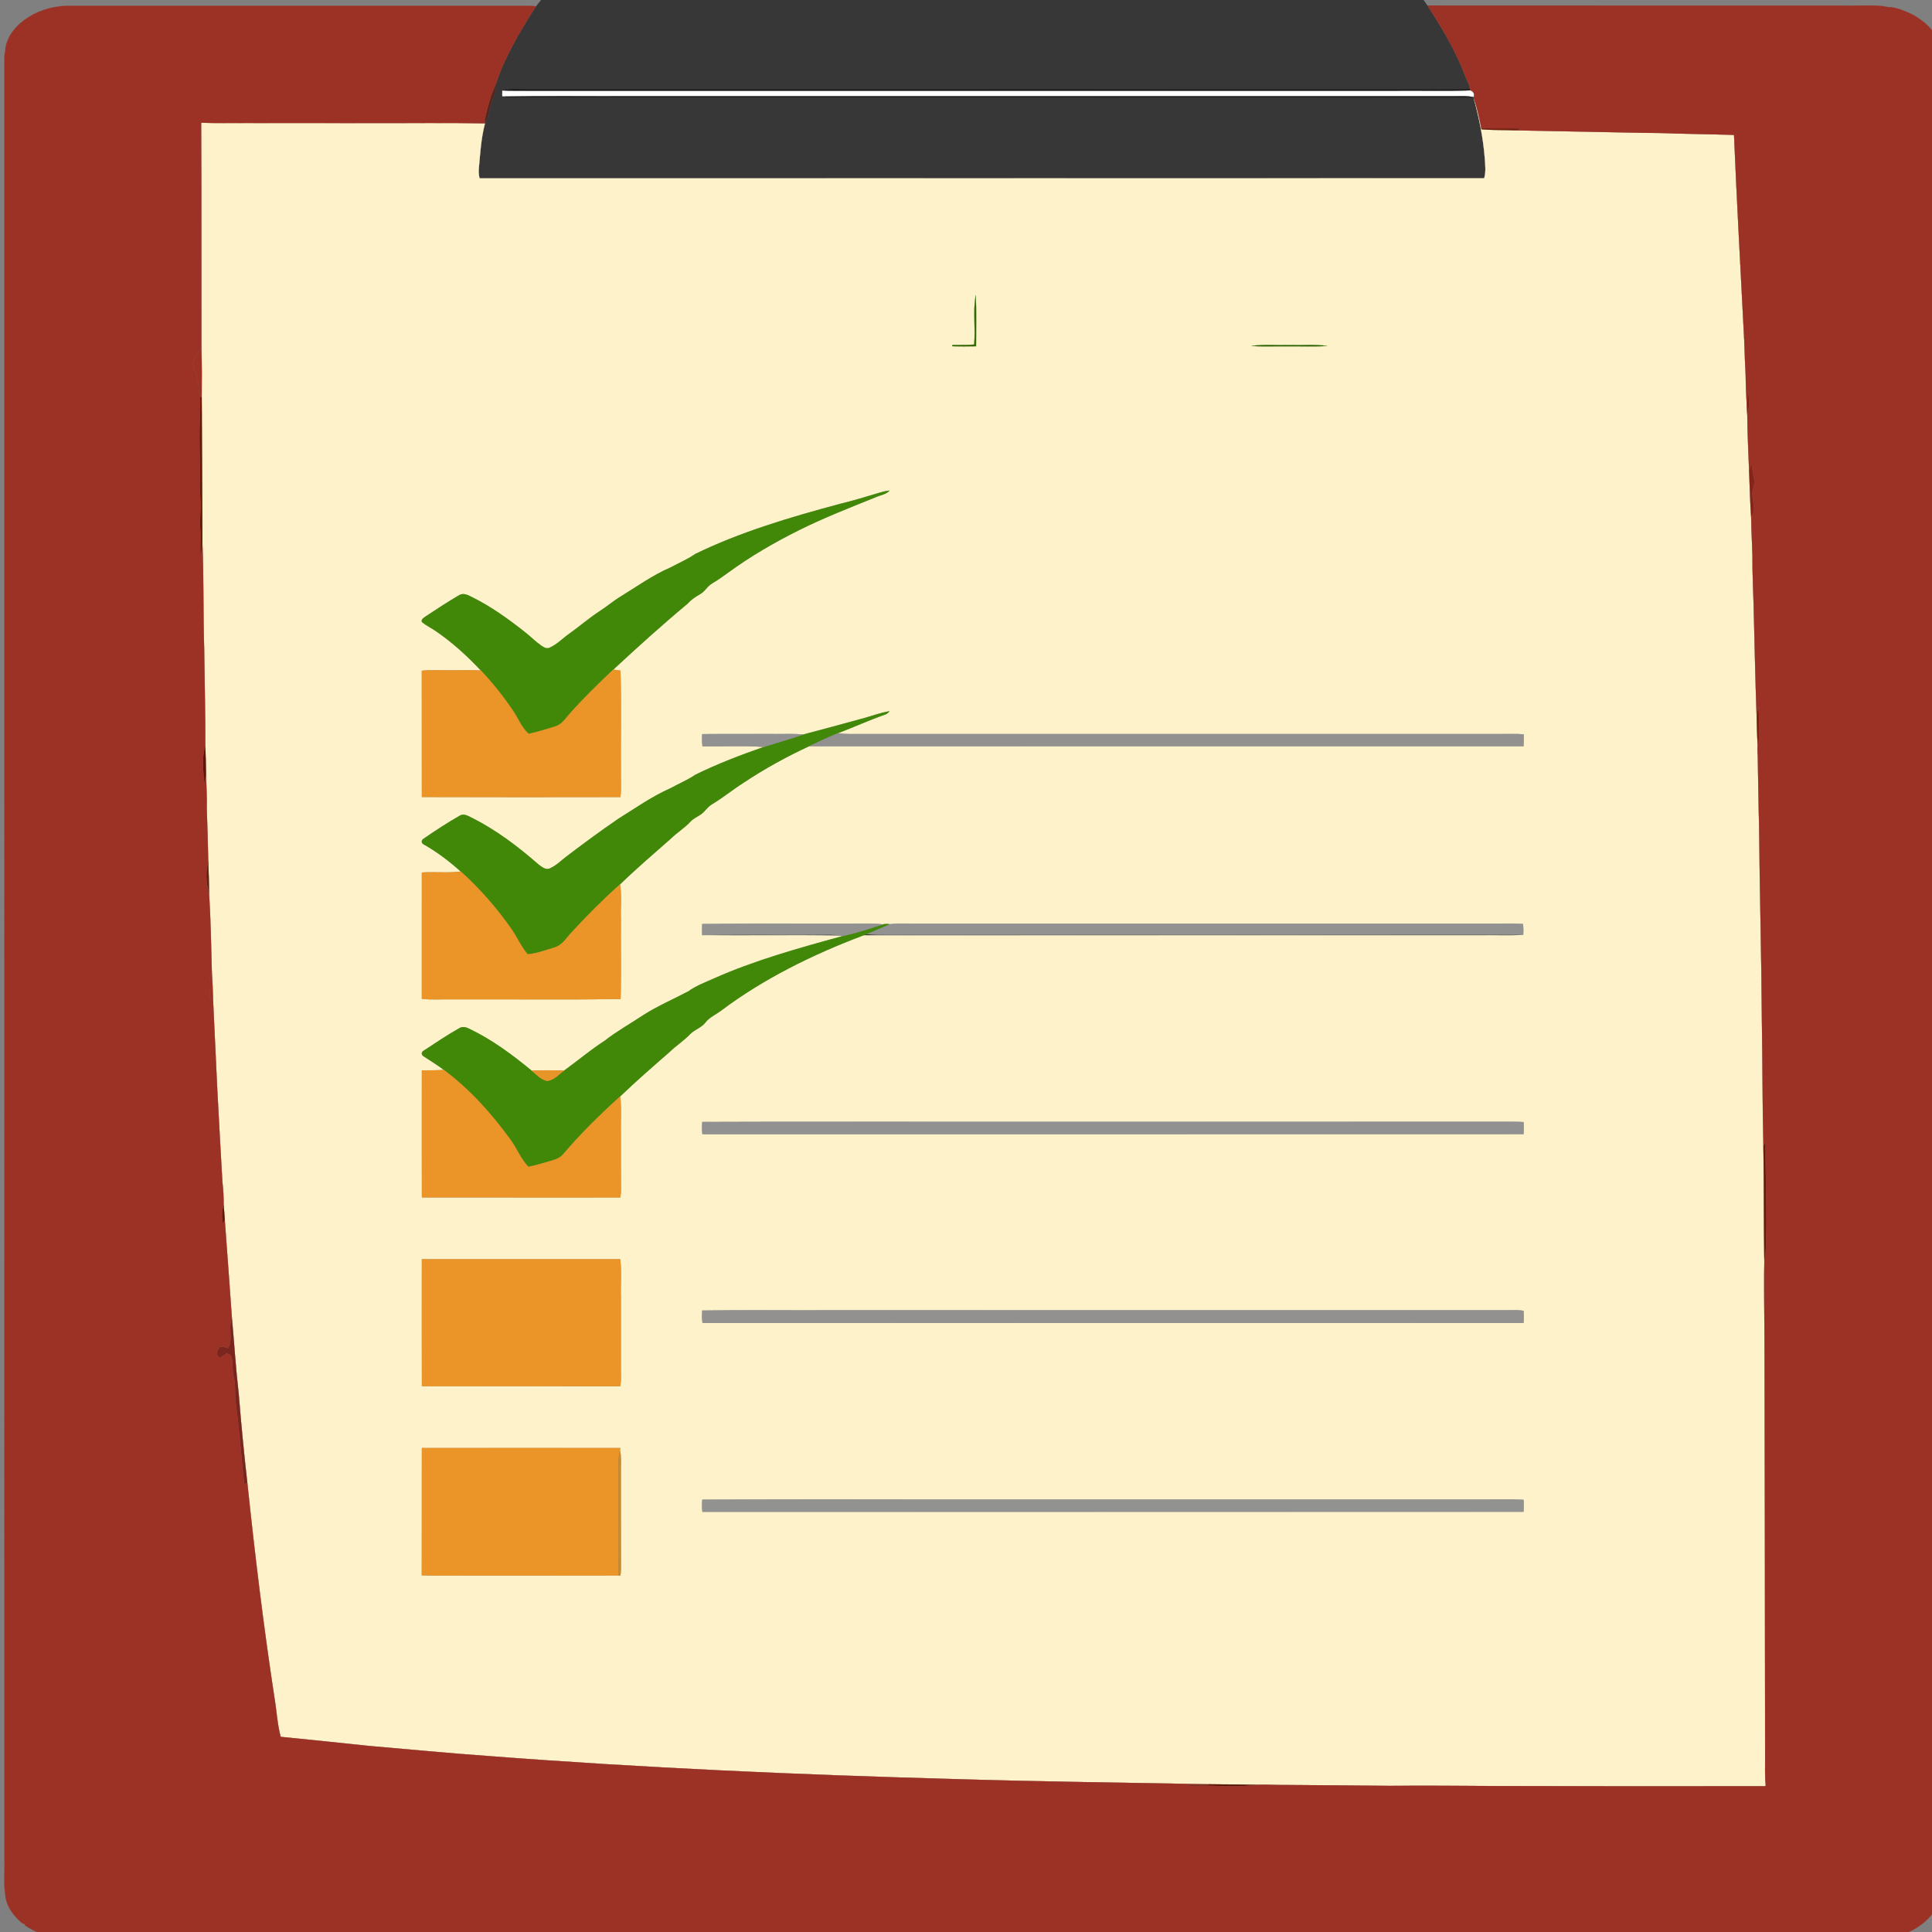 <?xml version="1.0" encoding="UTF-8" standalone="no"?>
<svg
   version="1.1"
   id="Layer_1"
   x="0px"
   y="0px"
   viewBox="0 0 1000 1000"
   enable-background="new 0 0 1357 1920"
   xml:space="preserve"
   sodipodi:docname="shopping_list.svg"
   inkscape:export-filename="shopping_list.svg"
   inkscape:export-xdpi="25.417725"
   inkscape:export-ydpi="25.417725"
   width="1000"
   height="1000"
   inkscape:version="1.3.2 (091e20ef0f, 2023-11-25, custom)"
   xmlns:inkscape="http://www.inkscape.org/namespaces/inkscape"
   xmlns:sodipodi="http://sodipodi.sourceforge.net/DTD/sodipodi-0.dtd"
   xmlns="http://www.w3.org/2000/svg"
   xmlns:svg="http://www.w3.org/2000/svg"><rect x="0" y="0" width="1000" height="1000" fill="#808080" stroke="none"/><sodipodi:namedview
   id="namedview1"
   pagecolor="#ffffff"
   bordercolor="#000000"
   borderopacity="0.25"
   inkscape:showpageshadow="2"
   inkscape:pageopacity="0.0"
   inkscape:pagecheckerboard="0"
   inkscape:deskcolor="#d1d1d1"
   inkscape:zoom="0.35319641"
   inkscape:cx="686.58682"
   inkscape:cy="598.81696"
   inkscape:window-width="1364"
   inkscape:window-height="749"
   inkscape:window-x="0"
   inkscape:window-y="17"
   inkscape:window-maximized="1"
   inkscape:current-layer="Layer_1" /><defs
   id="defs64"><clipPath
     clipPathUnits="userSpaceOnUse"
     id="clipPath1"><rect
       style="opacity:0.75;fill:#ff9955;stroke:#000000;stroke-width:0"
       id="rect2"
       width="1135.988"
       height="1537.937"
       x="116.073"
       y="197.736" /></clipPath></defs>
<g
   id="g64"
   clip-path="url(#clipPath1)"
   inkscape:export-filename="shopping_list.svg"
   inkscape:export-xdpi="25.417725"
   inkscape:export-ydpi="25.417725"
   transform="matrix(0.881,0,0,0.656,-102.651,-134.371)">
	<path
   fill="#ffffff"
   stroke="#ffffff"
   stroke-width="0.094"
   d="m 696.27,88.96 c 6.04,-1.32 12.94,-1.04 18.16,2.65 5.38,4.06 9.74,10.38 9.38,17.38 0.74,9.96 -7.55,19.03 -17.21,20.39 -8.47,1.5 -17.53,-2.67 -21.92,-10.04 -3.99,-6.29 -4.19,-14.77 -0.37,-21.18 2.69,-4.39 7.05,-7.67 11.96,-9.2 z"
   id="path1" />
	<path
   fill="#ffffff"
   stroke="#ffffff"
   stroke-width="0.094"
   d="m 411.52,280.98 c -0.04,-1.6 -0.04,-3.19 0.02,-4.78 5.14,0.4 10.3,0.21 15.46,0.24 170,0 340,0 510,0 14.47,-0.2 28.98,0.41 43.43,-0.32 2.03,1.1 2.49,3.28 1.92,5.39 -4.01,-1.25 -8.24,-0.7 -12.35,-0.78 -160.33,0.01 -320.67,0 -481,0 -25.83,0.16 -51.67,-0.32 -77.48,0.25 z"
   id="path2" />
	<path
   fill="#373737"
   stroke="#373737"
   stroke-width="0.094"
   d="m 659.25,73.23 c 22.05,-10.24 47.92,-11.83 71.09,-4.53 14.96,4.68 28.84,12.93 39.82,24.14 19.6,18.71 29.56,46.11 29.23,72.96 2.06,0.1 4.15,0.05 6.21,0.35 2.44,0.42 4.88,0.86 7.37,0.91 31.01,-0.13 62.02,-0.02 93.03,-0.07 7.15,-0.21 14.39,0.7 21.45,-0.84 10.67,13.3 19.93,27.82 27.67,43.01 7.66,15.8 14.87,31.89 20.14,48.67 1.37,4.86 2.83,9.69 4.52,14.45 0.09,0.71 0.28,2.14 0.37,2.85 -185.05,-0.1 -370.1,0.01 -555.15,-0.06 -4.5,0.07 -9.2,-0.68 -13.46,1.13 -0.06,1.59 -0.06,3.18 -0.02,4.78 1.46,0.42 2.92,0.9 4.45,1.01 188.77,0.06 377.55,-0.07 566.32,0.07 3.24,15.79 5.65,31.77 6.57,47.89 0.25,5.16 0.74,10.42 -0.36,15.53 -196.75,0.12 -393.49,0.05 -590.24,0.03 -0.43,-2.49 -0.61,-5.02 -0.44,-7.54 0.81,-11.96 1.31,-24 3.62,-35.79 2.54,-6.15 2.7,-12.9 4.55,-19.24 1.17,-4.04 2.18,-8.16 2.04,-12.4 4.86,-20.42 13.48,-39.68 22.34,-58.63 0.28,-0.52 0.83,-1.56 1.11,-2.08 9.19,-15.59 18.32,-31.4 29.96,-45.34 2.47,-0.59 5.05,-0.25 7.57,-0.33 44.22,0.03 88.44,0.02 132.66,0.01 -0.03,-1.43 -0.09,-2.85 -0.17,-4.27 -0.37,-0.36 -1.11,-1.07 -1.48,-1.43 2.31,-2.76 1.66,-6.58 2.46,-9.88 C 607.34,116.13 629.35,86.8 659.25,73.23 m 37.02,15.73 c -4.91,1.53 -9.27,4.81 -11.96,9.2 -3.82,6.41 -3.62,14.89 0.37,21.18 4.39,7.37 13.45,11.54 21.92,10.04 9.66,-1.36 17.95,-10.43 17.21,-20.39 0.36,-7 -4,-13.32 -9.38,-17.38 -5.22,-3.69 -12.12,-3.97 -18.16,-2.65 z"
   id="path3" />
	<path
   fill="#373737"
   stroke="#373737"
   stroke-width="0.094"
   d="m 529.85,942.68 c 23.7,-0.75 47.43,0 71.14,-0.38 2.97,-0.07 6,-0.06 8.89,0.77 -26.66,-0.71 -53.37,0.09 -80.03,-0.39 z"
   id="path4" />
	<path
   fill="#373737"
   stroke="#373737"
   stroke-width="0.094"
   d="m 623.8,942.84 c 0.49,-0.24 1.45,-0.72 1.94,-0.96 8.39,0.88 16.84,0.38 25.26,0.5 120.14,-0.03 240.28,0.05 360.42,-0.03 -8.08,1.06 -16.29,0.17 -24.42,0.46 -121.06,0.02 -242.14,-0.04 -363.2,0.03 z"
   id="path5" />
	<path
   fill="#252525"
   stroke="#252525"
   stroke-width="0.094"
   d="m 805.6,166.15 c 13.1,-0.8 26.27,-0.13 39.4,-0.35 25.66,-0.01 51.32,0.02 76.98,-0.02 1.82,0 3.64,0.13 5.47,0.37 -7.06,1.54 -14.3,0.63 -21.45,0.84 -31.01,0.05 -62.02,-0.06 -93.03,0.07 -2.49,-0.05 -4.93,-0.49 -7.37,-0.91 z"
   id="path6" />
	<path
   fill="#52261e"
   stroke="#52261e"
   stroke-width="0.094"
   d="m 401.25,299.6 c 1.65,-9.8 3.49,-19.65 6.78,-29.06 0.14,4.24 -0.87,8.36 -2.04,12.4 -1.85,6.34 -2.01,13.09 -4.55,19.24 -0.05,-0.64 -0.14,-1.94 -0.19,-2.58 z"
   id="path7" />
	<path
   fill="#1b1b1b"
   stroke="#1b1b1b"
   stroke-width="0.094"
   d="m 411.54,276.2 c 4.26,-1.81 8.96,-1.06 13.46,-1.13 185.05,0.07 370.1,-0.04 555.15,0.06 l 0.28,0.99 c -14.45,0.73 -28.96,0.12 -43.43,0.32 -170,0 -340,0 -510,0 -5.16,-0.03 -10.32,0.16 -15.46,-0.24 z"
   id="path8" />
	<path
   fill="#1f1f1f"
   stroke="#1f1f1f"
   stroke-width="0.094"
   d="m 411.52,280.98 c 25.81,-0.57 51.65,-0.09 77.48,-0.25 160.33,0 320.67,0.01 481,0 4.11,0.08 8.34,-0.47 12.35,0.78 l -0.06,0.55 C 793.52,281.92 604.74,282.05 415.97,281.99 414.44,281.88 412.98,281.4 411.52,280.98 Z"
   id="path9" />
	<path
   fill="#fdf2c9"
   stroke="#fdf2c9"
   stroke-width="0.094"
   d="m 982.29,282.06 c 2.1,7.8 3.29,15.81 4.48,23.8 l 0.24,1 c 6.57,0.77 13.2,0.47 19.8,0.81 17.33,0.4 34.66,0.97 51.99,1.36 10.86,0.25 21.72,0.67 32.59,0.74 14.62,0.72 29.26,0.9 43.89,1.51 1.65,53.84 3.95,107.65 5.97,161.47 0.17,9.53 0.58,19.04 0.87,28.56 0.05,8.64 0.39,17.27 0.73,25.9 0.03,1.7 0.13,3.4 0.22,5.11 0.06,14.96 0.71,29.92 1.1,44.87 0.38,11.79 0.54,23.58 1.15,35.36 0.01,0.56 0.04,1.69 0.06,2.25 0.06,9.52 0.56,19.02 0.72,28.53 -0.07,12.77 0.4,25.54 0.68,38.3 0.56,29.54 1.01,59.09 1.78,88.62 0.12,7.37 0.28,14.73 0.55,22.1 -0.13,3.13 -0.1,6.26 0.11,9.4 0.33,18.51 0.38,37.02 0.8,55.53 0.32,51.23 1.39,102.47 1.63,153.71 0.42,32.65 0.3,65.3 0.89,97.94 0.4,30.45 0.17,60.91 0.54,91.37 -0.33,26.23 0.21,52.47 0.14,78.71 0.21,104.33 0.22,208.66 0.33,312.99 0.05,7.11 -0.24,14.24 0.35,21.34 l -0.2,0.83 c -52.9,0.16 -105.8,0.07 -158.7,-0.12 -20.54,-0.12 -41.09,-0.46 -61.63,-0.15 -21.88,-0.38 -43.76,-0.46 -65.64,-0.72 -4.48,-0.15 -8.96,-0.31 -13.43,-0.12 -8.68,-0.18 -17.36,-0.33 -26.04,-0.38 -50.34,-1.27 -100.7,-2.06 -151.02,-4.12 -91.49,-3.38 -182.95,-8.77 -274.03,-18.2 -23.38,-2.19 -46.65,-5.3 -69.98,-7.96 -17.27,-2.38 -34.53,-4.93 -51.82,-7.17 -2.06,-10.2 -2.35,-20.68 -3.68,-30.99 -6.4,-56.26 -11.48,-112.67 -15.89,-169.13 -1.98,-23.29 -3.65,-46.61 -5.05,-69.95 -1.73,-20.14 -2.66,-40.34 -4.04,-60.51 -1.3,-25.64 -2.8,-51.27 -4.16,-76.91 -0.17,-4.03 -0.43,-8.05 -0.67,-12.07 0.04,-6.13 -0.23,-12.27 -0.76,-18.37 -1.03,-24.82 -2.12,-49.63 -3.05,-74.45 -0.78,-22.78 -1.57,-45.55 -2.39,-68.32 -0.13,-7.64 -0.37,-15.27 -0.75,-22.9 -0.42,-20.89 -0.67,-41.81 -1.65,-62.68 0.04,-8.11 -0.28,-16.2 -0.45,-24.3 -0.2,-13.99 -0.52,-27.99 -0.89,-41.97 0.2,-8.97 -0.27,-17.94 -0.43,-26.91 -0.09,-7.36 -0.15,-14.71 -0.42,-22.06 0.07,-25.48 -0.42,-50.97 -0.66,-76.45 -0.63,-28.17 -0.2,-56.35 -1.05,-84.52 -0.07,-38.17 -0.28,-76.33 -0.4,-114.5 0.08,-12.9 0.13,-25.79 -0.17,-38.68 -0.07,-59.29 0.08,-118.59 -0.15,-177.88 8.43,0.38 16.86,0.21 25.3,0.2 25,0.03 50,0.07 75,0.06 22.15,0.1 44.31,-0.35 66.44,0.24 -2.31,11.79 -2.81,23.83 -3.62,35.79 -0.17,2.52 0.01,5.05 0.44,7.54 196.75,0.02 393.49,0.09 590.24,-0.03 1.1,-5.11 0.61,-10.37 0.36,-15.53 -0.92,-16.12 -3.33,-32.1 -6.57,-47.89 m -673.85,132.4 c -8.21,7.15 -8.01,22.62 1.82,28.28 9.49,5.46 20.91,5.73 30.77,10.23 3.34,1.26 4.87,5.34 3.34,8.53 -1.71,4.01 -6.41,5.33 -10.36,5.8 -5.35,0.44 -11.42,0.11 -15.59,-3.7 -2.47,-2.08 -3.18,-5.36 -3.99,-8.33 -4.74,-0.56 -9.54,-0.36 -14.3,-0.16 0.38,4.25 1.26,8.55 3.44,12.28 3.21,5.68 9.33,9.14 15.54,10.57 8.59,1.96 17.76,1.93 26.17,-0.81 5.97,-2 11.31,-6.45 13.32,-12.55 2.41,-7.35 0.98,-16.83 -5.83,-21.38 -9.66,-6.42 -21.96,-5.9 -32.27,-10.71 -4.61,-2.27 -3.59,-9.28 0.75,-11.25 5.14,-2.46 11.51,-2.35 16.74,-0.18 3.42,1.37 4.81,4.98 6.07,8.15 4.65,0.4 9.34,0.29 14,0.02 -0.2,-5.29 -2.2,-10.56 -6.11,-14.2 -5.77,-5.62 -14.16,-7.3 -21.95,-7.37 -7.6,-0.01 -15.76,1.51 -21.56,6.78 m 154.97,-5.81 c -8.76,2.09 -16.47,8.21 -20.27,16.4 -4.52,9.6 -4.95,20.9 -2.25,31.07 2.33,9.02 8.79,16.98 17.48,20.53 8.71,3.49 18.74,3.54 27.53,0.29 7.73,-2.93 13.95,-9.37 16.89,-17.06 3.38,-8.87 3.8,-18.79 1.52,-27.98 -1.85,-7.41 -6.1,-14.38 -12.49,-18.71 -8.19,-5.7 -18.86,-6.55 -28.41,-4.54 m 307.9,-0.46 c -8.89,1.23 -17.15,6.66 -21.56,14.52 -4.55,7.91 -5.56,17.39 -4.72,26.36 0.88,9.27 5.03,18.62 12.78,24.13 11.85,8.27 29,8.26 40.83,-0.05 0.54,1.6 1.07,3.2 1.6,4.82 3.1,0.3 6.25,0.39 9.36,-0.08 -0.21,-12.12 0.06,-24.25 -0.14,-36.38 -9.75,-0.24 -19.5,-0.01 -29.24,-0.14 -0.33,3.76 -0.33,7.55 -0.03,11.31 4.85,0.1 9.72,-0.32 14.57,0.23 0,2.56 0.19,5.15 -0.21,7.69 -3.94,4.86 -10.58,6.54 -16.6,6.18 -5.86,0.15 -11.63,-3.08 -14.5,-8.2 -3.45,-5.89 -3.69,-12.99 -3.16,-19.62 0.47,-5.96 3.03,-12.09 7.92,-15.74 5.85,-3.95 13.99,-3.91 20.08,-0.51 3.28,1.72 4.58,5.34 5.87,8.57 4.74,0.3 9.5,0.23 14.26,0.02 -0.48,-7.74 -5.01,-15.1 -11.7,-19.01 -7.58,-4.51 -16.82,-5.33 -25.41,-4.1 m 169.55,6.67 c -7.78,7.34 -7.36,22.37 2.31,27.95 9.68,5.61 21.51,5.54 31.42,10.59 4.85,2.22 3.77,9.54 -0.57,11.69 -5.75,3.11 -13,3.02 -19.06,0.88 -4.69,-1.71 -6.82,-6.46 -8.02,-10.93 -4.65,-0.13 -9.31,-0.2 -13.96,0.08 0.55,5.21 1.63,10.67 5.16,14.75 5.44,6.81 14.57,8.9 22.87,9.39 8.13,0.3 16.9,-0.69 23.71,-5.54 9.52,-6.57 10.72,-22.69 1.55,-30.04 -8.79,-6.26 -20.09,-6.36 -29.97,-9.9 -2.69,-0.92 -5.92,-2.61 -6.04,-5.84 -0.39,-4.4 3.81,-7.52 7.79,-8.06 4.71,-0.67 9.98,-0.76 14.12,1.94 2.67,1.67 3.55,4.87 4.82,7.57 4.66,0.05 9.34,0.28 13.99,-0.22 -0.44,-4.94 -2,-9.98 -5.6,-13.55 -5.98,-6.21 -15.06,-8.03 -23.37,-7.95 -7.49,0.2 -15.62,1.74 -21.15,7.19 m -569.79,-6.07 0.13,0.78 c -0.67,2.42 -0.62,4.94 -0.6,7.43 0.12,20.37 -0.1,40.74 0.12,61.1 4.77,0.15 9.55,-0.01 14.33,0.07 1.14,-9.95 -0.13,-20.1 0.59,-30.11 9.12,-0.06 18.25,-0.12 27.37,0.03 0.29,9.99 -0.06,19.99 0.11,29.99 4.93,0.15 9.87,0.15 14.81,0.01 0.02,-23.05 0.11,-46.1 -0.07,-69.14 -4.89,-0.22 -9.8,-0.28 -14.69,0.05 -0.35,8.94 0.3,17.92 -0.3,26.85 -9.16,-0.17 -18.33,-0.11 -27.49,-0.04 -0.04,-8.96 0.3,-17.93 -0.1,-26.89 -4.74,-0.2 -9.48,-0.11 -14.21,-0.13 m 146.15,0.24 c -0.18,23.01 -0.04,46.03 -0.07,69.04 4.88,0.18 9.78,0.22 14.66,-0.07 0.2,-8.3 -0.31,-16.62 0.23,-24.91 6.93,-0.66 14,0.42 20.85,-1.18 6.24,-1.33 12.57,-4.62 15.51,-10.55 3.12,-6.36 3.21,-14.05 0.8,-20.66 -2.15,-5.87 -7.89,-9.69 -13.84,-10.9 -7.37,-1.41 -14.91,-0.89 -22.36,-0.97 -5.26,0.08 -10.54,-0.25 -15.78,0.2 m 64.88,-0.23 0.12,0.8 c -0.61,2.76 -0.58,5.59 -0.55,8.4 0.14,20.03 -0.13,40.07 0.12,60.1 4.84,0.11 9.68,0.11 14.52,-0.03 0,-8.16 0.64,-16.42 -0.36,-24.52 6.83,-1.69 14.05,0.23 20.92,-1.53 7.55,-1.29 15.08,-6 17.34,-13.68 2.11,-7.76 1.71,-17.29 -4.2,-23.35 -5.21,-5.25 -13.03,-5.93 -20.02,-6.15 -9.29,-0.07 -18.59,0.01 -27.89,-0.04 m 64.84,0.13 c -0.14,23.05 -0.16,46.11 0,69.16 4.91,0.09 9.85,0.25 14.76,-0.12 -0.07,-22.95 0.02,-45.91 -0.03,-68.87 -4.9,-0.48 -9.83,-0.33 -14.73,-0.17 m 29.19,0.02 c -0.12,22.68 -0.17,45.37 0.04,68.05 l -0.31,1 c 4.69,0.26 9.4,0.22 14.11,0.08 -0.01,-13.47 0.28,-26.96 -0.18,-40.42 0.27,-2.3 0.27,-4.62 0.46,-6.92 9.31,15.21 18.17,30.71 27.25,46.07 0.36,0.3 1.09,0.9 1.45,1.2 4.76,0.33 9.56,0.11 14.34,0.07 0.23,-20.36 -0.01,-40.72 0.12,-61.08 0.01,-2.49 0.05,-5.01 -0.57,-7.43 l 0.14,-0.78 c -4.02,-0.03 -8.04,0.05 -12.05,0.03 -2.17,-0.03 -0.95,2.86 -1.34,4.17 0.22,14.27 -0.4,28.59 0.31,42.83 -0.34,-0.11 -1.01,-0.34 -1.35,-0.45 -9.13,-15.53 -18.18,-31.13 -27.65,-46.46 -4.92,-0.19 -9.85,-0.18 -14.77,0.04 m 175.1,0.07 c -0.2,22.94 0.24,45.9 -0.22,68.83 l 0.73,-0.11 c 6.71,0.86 13.5,0.19 20.26,0.4 8.1,-0.2 16.24,0.46 24.31,-0.38 l 0.76,0.12 c -0.19,-4.06 -0.16,-8.12 -0.15,-12.18 -10.22,-0.42 -20.46,-0.07 -30.69,-0.14 -0.48,-18.85 0.22,-37.74 -0.32,-56.59 -4.89,-0.27 -9.8,-0.29 -14.68,0.05 m 56.82,-0.22 0.14,0.8 c -0.75,2.73 -0.6,5.59 -0.6,8.4 0.14,20.02 -0.13,40.05 0.13,60.08 4.83,0.1 9.66,0.13 14.49,0.04 0.27,-20.04 -0.02,-40.09 0.12,-60.13 0.02,-2.81 0.07,-5.65 -0.56,-8.4 l 0.14,-0.8 c -4.62,0.02 -9.24,0.02 -13.86,0.01 m 90.35,0.35 c -0.03,4.16 -0.08,8.32 0.01,12.49 6.78,0.3 13.57,-0.22 20.35,0.26 0.02,18.73 -0.15,37.46 0.07,56.18 4.82,0.17 9.65,0.13 14.49,0 0.24,-18.66 0.09,-37.34 0.06,-56 6.75,-0.91 13.61,-0.09 20.41,-0.38 0.2,-4.23 0.18,-8.47 0,-12.7 -5.92,-0.42 -11.87,-0.09 -17.8,-0.18 -12.53,0.2 -25.09,-0.41 -37.59,0.33 M 632.85,593.76 c -7.44,3.03 -14.88,6.06 -22.52,8.55 -29.54,10.6 -58.98,22.36 -85.34,39.64 -4.38,4.11 -9.61,7.07 -14.44,10.59 -10.72,6.22 -19.62,14.95 -29.14,22.77 -4.43,3.58 -8.15,7.92 -12.45,11.65 -6.39,5.6 -11.89,12.1 -18.05,17.96 -3.8,3.56 -6.79,8.05 -11.27,10.84 -1.76,1.41 -3.71,-0.2 -5.03,-1.4 -3.46,-3.21 -6.21,-7.08 -9.45,-10.49 -9.71,-10.33 -19.92,-20.32 -31.77,-28.19 -1.96,-1.34 -4.66,-3.12 -6.93,-1.34 -6.57,5.09 -12.78,10.63 -19.01,16.12 -1.4,1.42 -3.71,2.75 -3.07,5.1 2.49,2.89 5.82,4.89 8.56,7.54 9.9,9.13 18.36,19.72 26.08,30.73 -6.67,-0.37 -13.35,-0.04 -20.02,-0.14 -4.88,0.11 -9.81,-0.44 -14.66,0.39 0.05,33.21 -0.01,66.42 0.04,99.62 38.85,0.2 77.72,0.11 116.58,0.04 0.75,-6.55 0.18,-13.16 0.34,-19.73 -0.18,-26.68 0.36,-53.38 -0.26,-80.04 -1.43,-0.28 -2.85,-0.53 -4.26,-0.78 14.12,-17.6 28.48,-35.03 43.5,-51.86 1.98,-2.99 4.59,-5.44 7.42,-7.62 3.1,-2.32 4.23,-6.32 7.3,-8.65 3.35,-2.65 6.41,-5.62 9.46,-8.6 12.73,-12.46 26.76,-23.53 41.58,-33.4 14.41,-9.66 29.79,-17.72 45.02,-25.97 2.71,-1.64 6.29,-2.27 8.01,-5.16 -2.16,0.29 -4.22,1.01 -6.22,1.83 m -9.97,178.17 c -11.49,4.2 -22.97,8.43 -34.51,12.49 -5.09,-0.76 -10.25,-0.35 -15.37,-0.42 -14.64,0.05 -29.28,-0.11 -43.91,0.07 -0.18,3.19 -0.17,6.4 0.17,9.59 12.03,0.23 24.12,-0.65 36.12,0.51 -13.87,6.47 -27.53,13.51 -40.31,21.96 -4.4,4.08 -9.67,6.96 -14.44,10.53 -11.25,6.7 -20.74,15.82 -30.75,24.17 -10.6,9.72 -20.81,19.87 -30.88,30.15 -2.99,3.1 -5.61,6.7 -9.31,9.01 -2.62,1.64 -4.98,-1.3 -6.71,-2.93 -12.1,-14.21 -25.26,-27.82 -40.95,-38.08 -1.56,-1.13 -3.88,-2.03 -5.47,-0.47 -7.32,5.64 -14.32,11.72 -21.06,18.03 -1.64,1.14 -1.55,3.72 0.21,4.71 8.05,6.15 15.09,13.46 21.54,21.25 -7.57,1.3 -15.27,0.06 -22.88,0.76 -0.02,33.22 -0.01,66.44 -0.01,99.66 5.84,0.91 11.77,0.23 17.64,0.42 33.04,-0.13 66.08,0.28 99.11,-0.2 0.46,-21.04 0.05,-42.1 0.19,-63.14 -0.28,-9.12 0.61,-18.31 -0.51,-27.38 9.48,-12.39 19.74,-24.15 29.8,-36.06 3.55,-4.75 8.23,-8.54 11.56,-13.46 1.61,-2.38 4.14,-3.86 6.21,-5.77 2.54,-2.49 3.86,-6.01 6.75,-8.17 6.43,-5.24 11.99,-11.43 18.31,-16.79 11.92,-10.69 24.83,-20.28 38.4,-28.75 139.93,0.02 279.86,0 419.78,0.01 0.15,-3.15 0.16,-6.3 0.06,-9.43 -4.22,-0.39 -8.44,-0.19 -12.66,-0.2 -128,0 -256.01,0 -384.02,0 -2.11,-0.05 -4.2,-0.25 -6.27,-0.58 9.36,-4.86 18.38,-10.36 27.92,-14.86 1.16,-0.47 1.77,-1.57 2.47,-2.52 -5.66,1.19 -10.8,3.98 -16.22,5.89 M 529.1,933.89 c -0.16,2.94 -0.16,5.89 -0.01,8.84 l 0.76,-0.05 c 26.66,0.48 53.37,-0.32 80.03,0.39 0.35,0.12 1.05,0.35 1.41,0.47 -25.79,9.47 -51.71,19.2 -75.36,33.37 -5.17,3.09 -10.62,5.84 -14.96,10.09 -8.78,6.22 -18.13,11.64 -26.34,18.65 -7.55,6.78 -15.73,12.86 -22.72,20.26 -8.45,7.3 -15.77,15.74 -23.8,23.49 -6.46,0 -12.92,-0.12 -19.38,0.09 -10.98,-12.12 -22.61,-23.93 -36.41,-32.85 -1.54,-1.1 -3.77,-2.09 -5.52,-0.85 -7.41,5.56 -14.26,11.85 -21.22,17.96 -1.59,1.02 -1.66,3.5 -0.08,4.59 3.95,3.54 8.12,6.84 11.8,10.69 -4.3,0.4 -8.62,0.32 -12.92,0.36 -0.02,33.41 -0.04,66.82 0.01,100.23 38.83,0.07 77.67,0.01 116.5,0.03 0.27,-1.87 0.47,-3.76 0.46,-5.64 -0.1,-14.33 -0.03,-28.67 -0.05,-43.01 -0.22,-10.37 0.48,-20.78 -0.4,-31.13 9.28,-11.96 19.12,-23.46 28.96,-34.97 3.71,-4.93 8.48,-8.97 12.04,-14.03 2.46,-3.52 6.76,-5.28 8.92,-9.07 2.28,-4.27 6.63,-6.69 9.88,-10.11 24.07,-24.2 52.69,-43.52 83.1,-58.85 121.06,-0.07 242.14,-0.01 363.2,-0.03 8.13,-0.29 16.34,0.6 24.42,-0.46 0.13,-2.83 0.11,-5.66 -0.16,-8.46 -4.75,-0.39 -9.51,-0.18 -14.26,-0.2 -113.67,0 -227.33,0 -340.99,0.01 -5.55,0.23 -11.19,-0.55 -16.68,0.37 -1.4,-0.33 -2.76,-0.3 -4.08,0.09 -3.07,-0.46 -6.16,-0.56 -9.25,-0.5 -32.3,0.22 -64.61,-0.26 -96.9,0.23 m 0.03,156.21 c -0.23,3.19 -0.22,6.41 0.06,9.61 160.81,-0.04 321.63,0.07 482.44,-0.05 0.12,-3.16 0.13,-6.32 0.02,-9.46 -3.55,-0.33 -7.11,-0.26 -10.65,-0.23 -106.67,0.01 -213.33,0.01 -320,0.01 -50.62,0.1 -101.26,-0.18 -151.87,0.12 m -164.75,108.27 c -0.02,33.41 -0.06,66.82 0.02,100.23 38.82,0.01 77.64,-0.04 116.46,0.03 0.7,-4.18 0.42,-8.43 0.44,-12.64 0.01,-19.33 -0.01,-38.66 0,-57.99 -0.27,-9.88 0.56,-19.81 -0.43,-29.63 -38.83,-0.01 -77.66,-0.03 -116.49,0 m 164.73,40.51 c -0.2,3.25 -0.2,6.52 0.14,9.78 160.79,-0.08 321.58,-0.02 482.36,-0.03 0.17,-3.17 0.13,-6.34 0.02,-9.49 -3.47,-0.93 -7.1,-0.4 -10.63,-0.48 -132.67,0.02 -265.33,-0.01 -398,0.01 -24.63,0.14 -49.27,-0.3 -73.89,0.21 m -164.73,108.5 c -0.06,33.46 0.03,66.94 -0.05,100.41 8.21,0.4 16.45,0.07 24.67,0.18 30.31,-0.07 60.62,0.09 90.92,-0.07 l 1.09,0.05 c 0.14,-1.67 0.28,-3.31 0.31,-4.95 -0.09,-26.66 -0.01,-53.33 -0.04,-79.99 -0.05,-4.49 0.35,-9.01 -0.55,-13.43 0.05,-0.55 0.16,-1.66 0.21,-2.22 -38.85,0.02 -77.71,-0.01 -116.56,0.02 m 164.78,40.72 c -0.25,3.18 -0.26,6.39 0.06,9.58 160.8,-0.05 321.6,0.03 482.4,-0.03 0.14,-3.16 0.14,-6.3 0.02,-9.44 -9.54,-0.62 -19.1,-0.09 -28.65,-0.25 -100.33,-0.01 -200.66,0 -300.99,0 -50.94,0.09 -101.9,-0.19 -152.84,0.14 z"
   id="path10" />
	<path
   fill="#76200f"
   stroke="#76200f"
   stroke-width="0.094"
   d="m 986.77,305.86 c 8.12,0.58 16.28,-0.08 24.4,0.42 -1.41,0.61 -2.85,1.15 -4.36,1.39 -6.6,-0.34 -13.23,-0.04 -19.8,-0.81 z"
   id="path11" />
	<path
   fill="#418708"
   stroke="#418708"
   stroke-width="0.094"
   d="m 308.44,414.46 c 5.8,-5.27 13.96,-6.79 21.56,-6.78 7.79,0.07 16.18,1.75 21.95,7.37 3.91,3.64 5.91,8.91 6.11,14.2 -4.66,0.27 -9.35,0.38 -14,-0.02 -1.26,-3.17 -2.65,-6.78 -6.07,-8.15 -5.23,-2.17 -11.6,-2.28 -16.74,0.18 -4.34,1.97 -5.36,8.98 -0.75,11.25 10.31,4.81 22.61,4.29 32.27,10.71 6.81,4.55 8.24,14.03 5.83,21.38 -2.01,6.1 -7.35,10.55 -13.32,12.55 -8.41,2.74 -17.58,2.77 -26.17,0.81 -6.21,-1.43 -12.33,-4.89 -15.54,-10.57 -2.18,-3.73 -3.06,-8.03 -3.44,-12.28 4.76,-0.2 9.56,-0.4 14.3,0.16 0.81,2.97 1.52,6.25 3.99,8.33 4.17,3.81 10.24,4.14 15.59,3.7 3.95,-0.47 8.65,-1.79 10.36,-5.8 1.53,-3.19 0,-7.27 -3.34,-8.53 -9.86,-4.5 -21.28,-4.77 -30.77,-10.23 -9.83,-5.66 -10.03,-21.13 -1.82,-28.28 z"
   id="path12" />
	<path
   fill="#418708"
   stroke="#418708"
   stroke-width="0.094"
   d="m 463.41,408.65 c 9.55,-2.01 20.22,-1.16 28.41,4.54 6.39,4.33 10.64,11.3 12.49,18.71 2.28,9.19 1.86,19.11 -1.52,27.98 -2.94,7.69 -9.16,14.13 -16.89,17.06 -8.79,3.25 -18.82,3.2 -27.53,-0.29 -8.69,-3.55 -15.15,-11.51 -17.48,-20.53 -2.7,-10.17 -2.27,-21.47 2.25,-31.07 3.8,-8.19 11.51,-14.31 20.27,-16.4 m 5.98,11.88 c -7.31,1.2 -12.54,7.82 -13.92,14.82 -1.89,8.82 -1.25,19.18 4.96,26.25 5.5,6.46 16.33,7.03 22.66,1.47 5.16,-4.41 7.31,-11.48 7.39,-18.09 0.22,-6.89 -0.99,-14.39 -5.89,-19.59 -3.7,-4.24 -9.76,-5.9 -15.2,-4.86 z"
   id="path13" />
	<path
   fill="#418708"
   stroke="#418708"
   stroke-width="0.094"
   d="m 771.31,408.19 c 8.59,-1.23 17.83,-0.41 25.41,4.1 6.69,3.91 11.22,11.27 11.7,19.01 -4.76,0.21 -9.52,0.28 -14.26,-0.02 -1.29,-3.23 -2.59,-6.85 -5.87,-8.57 -6.09,-3.4 -14.23,-3.44 -20.08,0.51 -4.89,3.65 -7.45,9.78 -7.92,15.74 -0.53,6.63 -0.29,13.73 3.16,19.62 2.87,5.12 8.64,8.35 14.5,8.2 6.02,0.36 12.66,-1.32 16.6,-6.18 0.4,-2.54 0.21,-5.13 0.21,-7.69 -4.85,-0.55 -9.72,-0.13 -14.57,-0.23 -0.3,-3.76 -0.3,-7.55 0.03,-11.31 9.74,0.13 19.49,-0.1 29.24,0.14 0.2,12.13 -0.07,24.26 0.14,36.38 -3.11,0.47 -6.26,0.38 -9.36,0.08 -0.53,-1.62 -1.06,-3.22 -1.6,-4.82 -11.83,8.31 -28.98,8.32 -40.83,0.05 -7.75,-5.51 -11.9,-14.86 -12.78,-24.13 -0.84,-8.97 0.17,-18.45 4.72,-26.36 4.41,-7.86 12.67,-13.29 21.56,-14.52 z"
   id="path14" />
	<path
   fill="#418708"
   stroke="#418708"
   stroke-width="0.094"
   d="m 646.94,408.93 c 4.9,-0.16 9.83,-0.31 14.73,0.17 0.05,22.96 -0.04,45.92 0.03,68.87 -4.91,0.37 -9.85,0.21 -14.76,0.12 -0.16,-23.05 -0.14,-46.11 0,-69.16 z"
   id="path15" />
	<path
   fill="#418708"
   stroke="#418708"
   stroke-width="0.094"
   d="m 998.4,409.15 c 12.5,-0.74 25.06,-0.13 37.59,-0.33 5.93,0.09 11.88,-0.24 17.8,0.18 0.18,4.23 0.2,8.47 0,12.7 -6.8,0.29 -13.66,-0.53 -20.41,0.38 0.03,18.66 0.18,37.34 -0.06,56 -4.84,0.13 -9.67,0.17 -14.49,0 -0.22,-18.72 -0.05,-37.45 -0.07,-56.18 -6.78,-0.48 -13.57,0.04 -20.35,-0.26 -0.09,-4.17 -0.04,-8.33 -0.01,-12.49 z"
   id="path16" />
	<path
   fill="#418709"
   stroke="#418709"
   stroke-width="0.094"
   d="m 940.86,414.86 c 5.53,-5.45 13.66,-6.99 21.15,-7.19 8.31,-0.08 17.39,1.74 23.37,7.95 3.6,3.57 5.16,8.61 5.6,13.55 -4.65,0.5 -9.33,0.27 -13.99,0.22 -1.27,-2.7 -2.15,-5.9 -4.82,-7.57 -4.14,-2.7 -9.41,-2.61 -14.12,-1.94 -3.98,0.54 -8.18,3.66 -7.79,8.06 0.12,3.23 3.35,4.92 6.04,5.84 9.88,3.54 21.18,3.64 29.97,9.9 9.17,7.35 7.97,23.47 -1.55,30.04 -6.81,4.85 -15.58,5.84 -23.71,5.54 -8.3,-0.49 -17.43,-2.58 -22.87,-9.39 -3.53,-4.08 -4.61,-9.54 -5.16,-14.75 4.65,-0.28 9.31,-0.21 13.96,-0.08 1.2,4.47 3.33,9.22 8.02,10.93 6.06,2.14 13.31,2.23 19.06,-0.88 4.34,-2.15 5.42,-9.47 0.57,-11.69 -9.91,-5.05 -21.74,-4.98 -31.42,-10.59 -9.67,-5.58 -10.09,-20.61 -2.31,-27.95 z"
   id="path17" />
	<path
   fill="#418709"
   stroke="#418709"
   stroke-width="0.094"
   d="m 517.22,409.03 c 5.24,-0.45 10.52,-0.12 15.78,-0.2 7.45,0.08 14.99,-0.44 22.36,0.97 5.95,1.21 11.69,5.03 13.84,10.9 2.41,6.61 2.32,14.3 -0.8,20.66 -2.94,5.93 -9.27,9.22 -15.51,10.55 -6.85,1.6 -13.92,0.52 -20.85,1.18 -0.54,8.29 -0.03,16.61 -0.23,24.91 -4.88,0.29 -9.78,0.25 -14.66,0.07 0.03,-23.01 -0.11,-46.03 0.07,-69.04 m 14.67,11.88 c -0.14,6.66 -0.18,13.32 0.06,19.98 5.78,0.17 11.7,0.57 17.39,-0.68 8.46,-1.98 8.83,-16.68 0.3,-18.73 -5.83,-1.11 -11.84,-0.68 -17.75,-0.57 z"
   id="path18" />
	<path
   fill="#418808"
   stroke="#418808"
   stroke-width="0.094"
   d="m 371.07,408.79 c 4.73,0.02 9.47,-0.07 14.21,0.13 0.4,8.96 0.06,17.93 0.1,26.89 l 0.03,0.87 c 9.09,0.49 18.23,0.47 27.32,0.07 l 0.14,-0.9 c 0.6,-8.93 -0.05,-17.91 0.3,-26.85 4.89,-0.33 9.8,-0.27 14.69,-0.05 0.18,23.04 0.09,46.09 0.07,69.14 -4.94,0.14 -9.88,0.14 -14.81,-0.01 -0.17,-10 0.18,-20 -0.11,-29.99 -9.12,-0.15 -18.25,-0.09 -27.37,-0.03 -0.72,10.01 0.55,20.16 -0.59,30.11 -1.1,-9.78 0.46,-19.68 -0.73,-29.41 -0.72,9.33 0.41,18.71 -0.39,28.04 -3.93,0.43 -7.89,0.45 -11.82,0.05 -0.45,-20.28 -0.1,-40.58 -0.14,-60.87 -0.08,-2.16 -0.4,-4.29 -0.77,-6.41 z"
   id="path19" />
	<path
   fill="#418808"
   stroke="#418808"
   stroke-width="0.094"
   d="m 908.05,408.8 c 4.62,0.01 9.24,0.01 13.86,-0.01 l -0.14,0.8 c -1.59,7.38 -0.47,14.94 -0.75,22.4 -0.21,14.9 0.37,29.82 -0.18,44.71 -3.89,0.38 -7.8,0.37 -11.67,-0.03 -0.59,-6.21 -0.21,-12.45 -0.28,-18.68 0.04,-13.33 -0.09,-26.67 0.11,-40 0.02,-2.83 -0.31,-5.63 -0.81,-8.39 z"
   id="path20" />
	<path
   fill="#418808"
   stroke="#418808"
   stroke-width="0.094"
   d="m 632.85,593.76 c 2,-0.82 4.06,-1.54 6.22,-1.83 -1.72,2.89 -5.3,3.52 -8.01,5.16 -15.23,8.25 -30.61,16.31 -45.02,25.97 -14.82,9.87 -28.85,20.94 -41.58,33.4 -3.05,2.98 -6.11,5.95 -9.46,8.6 -3.07,2.33 -4.2,6.33 -7.3,8.65 -2.83,2.18 -5.44,4.63 -7.42,7.62 -15.02,16.83 -29.38,34.26 -43.5,51.86 -8.91,11.38 -17.72,22.87 -25.66,34.96 -2.54,3.66 -4.36,8.45 -8.9,10.06 -4.96,2.05 -9.91,4.18 -15.08,5.62 -4.4,-5.14 -6,-11.94 -9.05,-17.87 -5.59,-11.13 -11.88,-21.95 -19.07,-32.13 -7.72,-11.01 -16.18,-21.6 -26.08,-30.73 -2.74,-2.65 -6.07,-4.65 -8.56,-7.54 -0.64,-2.35 1.67,-3.68 3.07,-5.1 6.23,-5.49 12.44,-11.03 19.01,-16.12 2.27,-1.78 4.97,0 6.93,1.34 11.85,7.87 22.06,17.86 31.77,28.19 3.24,3.41 5.99,7.28 9.45,10.49 1.32,1.2 3.27,2.81 5.03,1.4 4.48,-2.79 7.47,-7.28 11.27,-10.84 6.16,-5.86 11.66,-12.36 18.05,-17.96 4.3,-3.73 8.02,-8.07 12.45,-11.65 9.52,-7.82 18.42,-16.55 29.14,-22.77 4.83,-3.52 10.06,-6.48 14.44,-10.59 26.36,-17.28 55.8,-29.04 85.34,-39.64 7.64,-2.49 15.08,-5.52 22.52,-8.55 z"
   id="path21" />
	<path
   fill="#418808"
   stroke="#418808"
   stroke-width="0.094"
   d="m 622.88,771.93 c 5.42,-1.91 10.56,-4.7 16.22,-5.89 -0.7,0.95 -1.31,2.05 -2.47,2.52 -9.54,4.5 -18.56,10 -27.92,14.86 -5.82,3.08 -11.25,6.82 -16.89,10.2 -13.57,8.47 -26.48,18.06 -38.4,28.75 -6.32,5.36 -11.88,11.55 -18.31,16.79 -2.89,2.16 -4.21,5.68 -6.75,8.17 -2.07,1.91 -4.6,3.39 -6.21,5.77 -3.33,4.92 -8.01,8.71 -11.56,13.46 -10.06,11.91 -20.32,23.67 -29.8,36.06 -10.11,12.09 -19.49,24.78 -28.39,37.78 -3.17,4.36 -5.23,10.25 -10.69,12.27 -4.98,1.92 -9.83,4.59 -15.22,5.1 -4.05,-6.43 -6.25,-13.77 -9.78,-20.46 -8.33,-15.84 -18.03,-31.03 -29.46,-44.81 -6.45,-7.79 -13.49,-15.1 -21.54,-21.25 -1.76,-0.99 -1.85,-3.57 -0.21,-4.71 6.74,-6.31 13.74,-12.39 21.06,-18.03 1.59,-1.56 3.91,-0.66 5.47,0.47 15.69,10.26 28.85,23.87 40.95,38.08 1.73,1.63 4.09,4.57 6.71,2.93 3.7,-2.31 6.32,-5.91 9.31,-9.01 10.07,-10.28 20.28,-20.43 30.88,-30.15 10.01,-8.35 19.5,-17.47 30.75,-24.17 4.77,-3.57 10.04,-6.45 14.44,-10.53 12.78,-8.45 26.44,-15.49 40.31,-21.96 7.63,-3.33 15.47,-6.16 22.99,-9.75 11.54,-4.06 23.02,-8.29 34.51,-12.49 z"
   id="path22" />
	<path
   fill="#418808"
   stroke="#418808"
   stroke-width="0.094"
   d="m 635.25,934.16 c 1.32,-0.39 2.68,-0.42 4.08,-0.09 -4.44,2.76 -9.09,5.15 -13.59,7.81 -0.49,0.24 -1.45,0.72 -1.94,0.96 -30.41,15.33 -59.03,34.65 -83.1,58.85 -3.25,3.42 -7.6,5.84 -9.88,10.11 -2.16,3.79 -6.46,5.55 -8.92,9.07 -3.56,5.06 -8.33,9.1 -12.04,14.03 -9.84,11.51 -19.68,23.01 -28.96,34.97 -11.95,14.57 -23.38,29.62 -33.43,45.57 -1.41,2.3 -3.63,3.95 -6.14,4.87 -4.74,1.84 -9.44,3.83 -14.36,5.14 -4.68,-6.38 -6.63,-14.19 -10.39,-21.06 -10.73,-19.97 -23.29,-39.18 -39.28,-55.36 -3.68,-3.85 -7.85,-7.15 -11.8,-10.69 -1.58,-1.09 -1.51,-3.57 0.08,-4.59 6.96,-6.11 13.81,-12.4 21.22,-17.96 1.75,-1.24 3.98,-0.25 5.52,0.85 13.8,8.92 25.43,20.73 36.41,32.85 2.84,2.98 5.21,7.08 9.35,8.33 4.39,-1.07 6.88,-5.49 10.03,-8.42 8.03,-7.75 15.35,-16.19 23.8,-23.49 6.99,-7.4 15.17,-13.48 22.72,-20.26 8.21,-7.01 17.56,-12.43 26.34,-18.65 4.34,-4.25 9.79,-7 14.96,-10.09 23.65,-14.17 49.57,-23.9 75.36,-33.37 8.22,-2.49 16.13,-5.88 23.96,-9.38 z"
   id="path23" />
	<path
   fill="#418809"
   stroke="#418809"
   stroke-width="0.094"
   d="m 582.1,408.8 c 9.3,0.05 18.6,-0.03 27.89,0.04 6.99,0.22 14.81,0.9 20.02,6.15 5.91,6.06 6.31,15.59 4.2,23.35 -2.26,7.68 -9.79,12.39 -17.34,13.68 -6.87,1.76 -14.09,-0.16 -20.92,1.53 -2.33,7.53 -0.12,15.5 -1.13,23.21 -3.89,0.38 -7.81,0.36 -11.7,-0.03 -0.57,-14.9 -0.04,-29.82 -0.2,-44.73 -0.23,-7.46 0.61,-15 -0.7,-22.4 l -0.12,-0.8 m 14.3,12.33 c 0.07,6.56 0.07,13.11 0,19.67 5.71,0.37 11.53,0.57 17.19,-0.48 8.79,-1.75 9.24,-17.18 0.28,-18.92 -5.76,-0.87 -11.68,-0.85 -17.47,-0.27 z"
   id="path24" />
	<path
   fill="#418809"
   stroke="#418809"
   stroke-width="0.094"
   d="m 676.13,408.95 c 4.92,-0.22 9.85,-0.23 14.77,-0.04 9.47,15.33 18.52,30.93 27.65,46.46 0.34,0.11 1.01,0.34 1.35,0.45 l 0.81,0.3 c 0.5,-15.76 0.03,-31.54 0.22,-47.3 4.01,0.02 8.03,-0.06 12.05,-0.03 l -0.14,0.78 c -0.4,2.12 -0.74,4.25 -0.8,6.41 -0.03,20.31 0.29,40.64 -0.14,60.94 -4.8,0.4 -9.61,-0.01 -14.4,-0.11 -9.08,-15.36 -17.94,-30.86 -27.25,-46.07 -0.19,2.3 -0.19,4.62 -0.46,6.92 -1.81,12.94 0.01,26.06 -0.97,39.05 -4.22,0.37 -8.44,0.2 -12.65,0.29 -0.21,-22.68 -0.16,-45.37 -0.04,-68.05 z"
   id="path25" />
	<path
   fill="#418809"
   stroke="#418809"
   stroke-width="0.094"
   d="m 851.23,409.02 c 4.88,-0.34 9.79,-0.32 14.68,-0.05 0.54,18.85 -0.16,37.74 0.32,56.59 10.23,0.07 20.47,-0.28 30.69,0.14 -0.01,4.06 -0.04,8.12 0.15,12.18 l -0.76,-0.12 c -7.36,-1.38 -14.88,-0.43 -22.31,-0.68 -7.42,0.25 -14.92,-0.71 -22.26,0.66 l -0.73,0.11 c 0.46,-22.93 0.02,-45.89 0.22,-68.83 z"
   id="path26" />
	<path
   fill="#2d6902"
   stroke="#2d6902"
   stroke-width="0.094"
   d="m 719.59,412.99 c 0.39,-1.31 -0.83,-4.2 1.34,-4.17 -0.19,15.76 0.28,31.54 -0.22,47.3 l -0.81,-0.3 c -0.71,-14.24 -0.09,-28.56 -0.31,-42.83 z"
   id="path27" />
	<path
   fill="#316702"
   stroke="#316702"
   stroke-width="0.094"
   d="m 371.2,409.57 c 0.37,2.12 0.69,4.25 0.77,6.41 0.04,20.29 -0.31,40.59 0.14,60.87 3.93,0.4 7.89,0.38 11.82,-0.05 0.8,-9.33 -0.33,-18.71 0.39,-28.04 1.19,9.73 -0.37,19.63 0.73,29.41 -4.78,-0.08 -9.56,0.08 -14.33,-0.07 -0.22,-20.36 0,-40.73 -0.12,-61.1 -0.02,-2.49 -0.07,-5.01 0.6,-7.43 z"
   id="path28" />
	<path
   fill="#316c06"
   stroke="#316c06"
   stroke-width="0.094"
   d="m 582.22,409.6 c 1.31,7.4 0.47,14.94 0.7,22.4 0.16,14.91 -0.37,29.83 0.2,44.73 3.89,0.39 7.81,0.41 11.7,0.03 1.01,-7.71 -1.2,-15.68 1.13,-23.21 1,8.1 0.36,16.36 0.36,24.52 -4.84,0.14 -9.68,0.14 -14.52,0.03 -0.25,-20.03 0.02,-40.07 -0.12,-60.1 -0.03,-2.81 -0.06,-5.64 0.55,-8.4 z"
   id="path29" />
	<path
   fill="#2f6701"
   stroke="#2f6701"
   stroke-width="0.094"
   d="m 732.04,415.98 c 0.06,-2.16 0.4,-4.29 0.8,-6.41 0.62,2.42 0.58,4.94 0.57,7.43 -0.13,20.36 0.11,40.72 -0.12,61.08 -4.78,0.04 -9.58,0.26 -14.34,-0.07 -0.36,-0.3 -1.09,-0.9 -1.45,-1.2 4.79,0.1 9.6,0.51 14.4,0.11 0.43,-20.3 0.11,-40.63 0.14,-60.94 z"
   id="path30" />
	<path
   fill="#336f06"
   stroke="#336f06"
   stroke-width="0.094"
   d="m 908.19,409.6 c 0.5,2.76 0.83,5.56 0.81,8.39 -0.2,13.33 -0.07,26.67 -0.11,40 0.07,6.23 -0.31,12.47 0.28,18.68 3.87,0.4 7.78,0.41 11.67,0.03 0.55,-14.89 -0.03,-29.81 0.18,-44.71 0.28,-7.46 -0.84,-15.02 0.75,-22.4 0.63,2.75 0.58,5.59 0.56,8.4 -0.14,20.04 0.15,40.09 -0.12,60.13 -4.83,0.09 -9.66,0.06 -14.49,-0.04 -0.26,-20.03 0.01,-40.06 -0.13,-60.08 0,-2.81 -0.15,-5.67 0.6,-8.4 z"
   id="path31" />
	<path
   fill="#fcf3c9"
   stroke="#fcf3c9"
   stroke-width="0.094"
   d="m 469.39,420.53 c 5.44,-1.04 11.5,0.62 15.2,4.86 4.9,5.2 6.11,12.7 5.89,19.59 -0.08,6.61 -2.23,13.68 -7.39,18.09 -6.33,5.56 -17.16,4.99 -22.66,-1.47 -6.21,-7.07 -6.85,-17.43 -4.96,-26.25 1.38,-7 6.61,-13.62 13.92,-14.82 z"
   id="path32" />
	<path
   fill="#fcf3c9"
   stroke="#fcf3c9"
   stroke-width="0.094"
   d="m 531.89,420.91 c 5.91,-0.11 11.92,-0.54 17.75,0.57 8.53,2.05 8.16,16.75 -0.3,18.73 -5.69,1.25 -11.61,0.85 -17.39,0.68 -0.24,-6.66 -0.2,-13.32 -0.06,-19.98 z"
   id="path33" />
	<path
   fill="#fbf3c9"
   stroke="#fbf3c9"
   stroke-width="0.094"
   d="m 596.4,421.13 c 5.79,-0.58 11.71,-0.6 17.47,0.27 8.96,1.74 8.51,17.17 -0.28,18.92 -5.66,1.05 -11.48,0.85 -17.19,0.48 0.07,-6.56 0.07,-13.11 0,-19.67 z"
   id="path34" />
	<path
   fill="#2f6704"
   stroke="#2f6704"
   stroke-width="0.385"
   d="m 282.596,398.713 c 267.119,-6.506 534.53,-12.083 801.649,3.718 l -4.083,83.654 c -265.078,37.18 -531.614,39.038 -796.692,-6.506 z"
   id="path35"
   style="fill:#fdf2c9;fill-opacity:1;stroke-width:0;stroke-dasharray:none" />
	<path
   fill="#336a06"
   stroke="#336a06"
   stroke-width="0.094"
   d="m 688.82,476.71 c 0.98,-12.99 -0.84,-26.11 0.97,-39.05 0.46,13.46 0.17,26.95 0.18,40.42 -4.71,0.14 -9.42,0.18 -14.11,-0.08 l 0.31,-1 c 4.21,-0.09 8.43,0.08 12.65,-0.29 z"
   id="path36" />
	<path
   fill="#2c6404"
   stroke="#2c6404"
   stroke-width="0.094"
   d="m 851.74,477.74 c 7.34,-1.37 14.84,-0.41 22.26,-0.66 7.43,0.25 14.95,-0.7 22.31,0.68 -8.07,0.84 -16.21,0.18 -24.31,0.38 -6.76,-0.21 -13.55,0.46 -20.26,-0.4 z"
   id="path37" />
	<path
   fill="#7d230f"
   stroke="#7d230f"
   stroke-width="0.094"
   d="m 1143.35,511.84 c 0.94,6.75 1.11,13.77 -0.28,20.48 -0.09,-1.71 -0.19,-3.41 -0.22,-5.11 0.35,-5.12 0.23,-10.25 0.5,-15.37 z"
   id="path38" />
	<path
   fill="#651805"
   stroke="#651805"
   stroke-width="0.094"
   d="m 234.08,517.74 0.94,0.5 c 0.12,38.17 0.33,76.33 0.4,114.5 -0.25,4.15 -0.58,8.3 -1.01,12.44 -0.59,-9.21 0.44,-18.45 -0.58,-27.64 0.21,-2.94 0.35,-5.87 0.42,-8.8 0.43,-7.59 -0.53,-15.16 -0.31,-22.74 0.48,-11.67 -0.28,-23.34 -0.2,-35 -0.12,-11.09 0.63,-22.18 0.34,-33.26 z"
   id="path39" />
	<path
   fill="#852519"
   stroke="#852519"
   stroke-width="0.094"
   d="m 1144.17,577.19 c 0.16,-2.22 0.8,-4.36 1.54,-6.45 0.34,3.82 0.59,7.67 1.3,11.45 1.13,4.64 -1.55,9.14 -0.84,13.81 0.07,5.48 2.26,11.52 -0.85,16.55 -0.61,-11.78 -0.77,-23.57 -1.15,-35.36 z"
   id="path40" />
	<path
   fill="#eb9528"
   stroke="#eb9528"
   stroke-width="0.094"
   d="m 451.12,768.15 c 7.94,-12.09 16.75,-23.58 25.66,-34.96 1.41,0.25 2.83,0.5 4.26,0.78 0.62,26.66 0.08,53.36 0.26,80.04 -0.16,6.57 0.41,13.18 -0.34,19.73 -38.86,0.07 -77.73,0.16 -116.58,-0.04 -0.05,-33.2 0.01,-66.41 -0.04,-99.62 4.85,-0.83 9.78,-0.28 14.66,-0.39 6.67,0.1 13.35,-0.23 20.02,0.14 7.19,10.18 13.48,21 19.07,32.13 3.05,5.93 4.65,12.73 9.05,17.87 5.17,-1.44 10.12,-3.57 15.08,-5.62 4.54,-1.61 6.36,-6.4 8.9,-10.06 z"
   id="path41" />
	<path
   fill="#eb9528"
   stroke="#eb9528"
   stroke-width="0.094"
   d="m 387.25,892.5 c 11.43,13.78 21.13,28.97 29.46,44.81 3.53,6.69 5.73,14.03 9.78,20.46 5.39,-0.51 10.24,-3.18 15.22,-5.1 5.46,-2.02 7.52,-7.91 10.69,-12.27 8.9,-13 18.28,-25.69 28.39,-37.78 1.12,9.07 0.23,18.26 0.51,27.38 -0.14,21.04 0.27,42.1 -0.19,63.14 -33.03,0.48 -66.07,0.07 -99.11,0.2 -5.87,-0.19 -11.8,0.49 -17.64,-0.42 0,-33.22 -0.01,-66.44 0.01,-99.66 7.61,-0.7 15.31,0.54 22.88,-0.76 z"
   id="path42" />
	<path
   fill="#eb9528"
   stroke="#eb9528"
   stroke-width="0.094"
   d="m 364.38,1049.39 c 4.3,-0.04 8.62,0.04 12.92,-0.36 15.99,16.18 28.55,35.39 39.28,55.36 3.76,6.87 5.71,14.68 10.39,21.06 4.92,-1.31 9.62,-3.3 14.36,-5.14 2.51,-0.92 4.73,-2.57 6.14,-4.87 10.05,-15.95 21.48,-31 33.43,-45.57 0.88,10.35 0.18,20.76 0.4,31.13 0.02,14.34 -0.05,28.68 0.05,43.01 0.01,1.88 -0.19,3.77 -0.46,5.64 -38.83,-0.02 -77.67,0.04 -116.5,-0.03 -0.05,-33.41 -0.03,-66.82 -0.01,-100.23 z"
   id="path43" />
	<path
   fill="#eb9528"
   stroke="#eb9528"
   stroke-width="0.094"
   d="m 364.38,1198.37 c 38.83,-0.03 77.66,-0.01 116.49,0 0.99,9.82 0.16,19.75 0.43,29.63 -0.01,19.33 0.01,38.66 0,57.99 -0.02,4.21 0.26,8.46 -0.44,12.64 -38.82,-0.07 -77.64,-0.02 -116.46,-0.03 -0.08,-33.41 -0.04,-66.82 -0.02,-100.23 z"
   id="path44" />
	<path
   fill="#eb9528"
   stroke="#eb9528"
   stroke-width="0.094"
   d="m 364.38,1347.38 c 38.85,-0.03 77.71,0 116.56,-0.02 -0.05,0.56 -0.16,1.67 -0.21,2.22 -1.38,6.73 -0.66,13.6 -0.78,20.42 -0.02,25.96 0.03,51.93 -0.03,77.9 -30.3,0.16 -60.61,0 -90.92,0.07 -8.22,-0.11 -16.46,0.22 -24.67,-0.18 0.08,-33.47 -0.01,-66.95 0.05,-100.41 z"
   id="path45" />
	<path
   fill="#7a230e"
   stroke="#7a230e"
   stroke-width="0.094"
   d="m 1149.5,762.7 c 0.86,6.64 0.04,13.35 0.61,20.01 0.16,3.24 -0.25,6.48 -1,9.64 -0.27,-7.37 -0.43,-14.73 -0.55,-22.1 0.13,-2.54 0.5,-5.05 0.94,-7.55 z"
   id="path46" />
	<path
   fill="#929190"
   stroke="#929190"
   stroke-width="0.094"
   d="m 591.82,793.62 c 5.64,-3.38 11.07,-7.12 16.89,-10.2 2.07,0.33 4.16,0.53 6.27,0.58 128.01,0 256.02,0 384.02,0 4.22,0.01 8.44,-0.19 12.66,0.2 0.1,3.13 0.09,6.28 -0.06,9.43 -139.92,-0.01 -279.85,0.01 -419.78,-0.01 z"
   id="path47" />
	<path
   fill="#929190"
   stroke="#929190"
   stroke-width="0.094"
   d="m 529.11,1238.88 c 24.62,-0.51 49.26,-0.07 73.89,-0.21 132.67,-0.02 265.33,0.01 398,-0.01 3.53,0.08 7.16,-0.45 10.63,0.48 0.11,3.15 0.15,6.32 -0.02,9.49 -160.78,0.01 -321.57,-0.05 -482.36,0.03 -0.34,-3.26 -0.34,-6.53 -0.14,-9.78 z"
   id="path48" />
	<path
   fill="#919191"
   stroke="#919191"
   stroke-width="0.094"
   d="m 529.09,784.07 c 14.63,-0.18 29.27,-0.02 43.91,-0.07 5.12,0.07 10.28,-0.34 15.37,0.42 -7.52,3.59 -15.36,6.42 -22.99,9.75 -12,-1.16 -24.09,-0.28 -36.12,-0.51 -0.34,-3.19 -0.35,-6.4 -0.17,-9.59 z"
   id="path49" />
	<path
   fill="#631307"
   stroke="#631307"
   stroke-width="0.094"
   d="m 236.45,823.16 c -0.39,-9.79 -1.67,-19.82 0.68,-29.45 0.27,7.35 0.33,14.7 0.42,22.06 -0.23,2.47 -0.64,4.94 -1.1,7.39 z"
   id="path50" />
	<path
   fill="#681f0d"
   stroke="#681f0d"
   stroke-width="0.094"
   d="m 239.32,908.95 c -1.97,-7.88 -2.02,-16.35 -0.45,-24.3 0.17,8.1 0.49,16.19 0.45,24.3 z"
   id="path51" />
	<path
   fill="#929291"
   stroke="#929291"
   stroke-width="0.094"
   d="m 529.1,933.89 c 32.29,-0.49 64.6,-0.01 96.9,-0.23 3.09,-0.06 6.18,0.04 9.25,0.5 -7.83,3.5 -15.74,6.89 -23.96,9.38 -0.36,-0.12 -1.06,-0.35 -1.41,-0.47 -2.89,-0.83 -5.92,-0.84 -8.89,-0.77 -23.71,0.38 -47.44,-0.37 -71.14,0.38 l -0.76,0.05 c -0.15,-2.95 -0.15,-5.9 0.01,-8.84 z"
   id="path52" />
	<path
   fill="#929291"
   stroke="#929291"
   stroke-width="0.094"
   d="m 639.33,934.07 c 5.49,-0.92 11.13,-0.14 16.68,-0.37 113.66,-0.01 227.32,-0.01 340.99,-0.01 4.75,0.02 9.51,-0.19 14.26,0.2 0.27,2.8 0.29,5.63 0.16,8.46 -120.14,0.08 -240.28,0 -360.42,0.03 -8.42,-0.12 -16.87,0.38 -25.26,-0.5 4.5,-2.66 9.15,-5.05 13.59,-7.81 z"
   id="path53" />
	<path
   fill="#e79429"
   stroke="#e79429"
   stroke-width="0.094"
   d="m 428.73,1049.49 c 6.46,-0.21 12.92,-0.09 19.38,-0.09 -3.15,2.93 -5.64,7.35 -10.03,8.42 -4.14,-1.25 -6.51,-5.35 -9.35,-8.33 z"
   id="path54" />
	<path
   fill="#929191"
   stroke="#929191"
   stroke-width="0.094"
   d="m 529.13,1090.1 c 50.61,-0.3 101.25,-0.02 151.87,-0.12 106.67,0 213.33,0 320,-0.01 3.54,-0.03 7.1,-0.1 10.65,0.23 0.11,3.14 0.1,6.3 -0.02,9.46 -160.81,0.12 -321.63,0.01 -482.44,0.05 -0.28,-3.2 -0.29,-6.42 -0.06,-9.61 z"
   id="path55" />
	<path
   fill="#6c1a0b"
   stroke="#6c1a0b"
   stroke-width="0.094"
   d="m 1152.54,1108.93 c 0.35,-1 0.74,-1.98 1.16,-2.93 0.1,21.66 0.59,43.32 0.58,64.99 -0.41,9.76 0.24,19.61 -1.2,29.31 -0.37,-30.46 -0.14,-60.92 -0.54,-91.37 z"
   id="path56" />
	<path
   fill="#641705"
   stroke="#641705"
   stroke-width="0.094"
   d="m 247.34,1170.11 c -0.61,-4.82 -0.61,-9.72 0.58,-14.44 0.24,4.02 0.5,8.04 0.67,12.07 -0.31,0.6 -0.93,1.78 -1.25,2.37 z"
   id="path57" />
	<path
   fill="#7a251d"
   stroke="#7a251d"
   stroke-width="0.094"
   d="m 250.61,1268.59 c 2.99,-7.64 -0.28,-16.12 2.14,-23.94 1.38,20.17 2.31,40.37 4.04,60.51 1.4,23.34 3.07,46.66 5.05,69.95 -0.47,0.15 -1.4,0.43 -1.87,0.57 -1.79,-21.28 -2.78,-42.63 -4.98,-63.87 -0.72,-6.92 0.17,-13.94 -1.24,-20.8 -1.03,-5.19 -0.07,-10.56 -1.31,-15.7 -0.15,-1.54 -1.6,-2.08 -2.76,-2.68 -1.3,1.21 -2.63,2.41 -3.95,3.61 -2.88,-2.15 -1.7,-5.96 0.02,-8.47 1.54,-1.19 3.29,0.47 4.86,0.82 z"
   id="path58" />
	<path
   fill="#ca892c"
   stroke="#ca892c"
   stroke-width="0.094"
   d="m 479.95,1370 c 0.12,-6.82 -0.6,-13.69 0.78,-20.42 0.9,4.42 0.5,8.94 0.55,13.43 0.03,26.66 -0.05,53.33 0.04,79.99 -0.03,1.64 -0.17,3.28 -0.31,4.95 l -1.09,-0.05 c 0.06,-25.97 0.01,-51.94 0.03,-77.9 z"
   id="path59" />
	<path
   fill="#929290"
   stroke="#929290"
   stroke-width="0.094"
   d="m 529.16,1388.1 c 50.94,-0.33 101.9,-0.05 152.84,-0.14 100.33,0 200.66,-0.01 300.99,0 9.55,0.16 19.11,-0.37 28.65,0.25 0.12,3.14 0.12,6.28 -0.02,9.44 -160.8,0.06 -321.6,-0.02 -482.4,0.03 -0.32,-3.19 -0.31,-6.4 -0.06,-9.58 z"
   id="path60" />
	<path
   fill="#5f1606"
   stroke="#5f1606"
   stroke-width="0.094"
   d="m 813.95,1613.76 c 0.31,-0.16 0.94,-0.48 1.25,-0.64 4.35,-0.1 8.71,-0.02 13.06,-0.44 8.68,0.05 17.36,0.2 26.04,0.38 -8.66,1.8 -17.55,1.15 -26.31,0.78 -4.69,-0.25 -9.37,0.17 -14.04,-0.08 z"
   id="path61" />
	<path
   fill="#9c3225"
   stroke="#9c3225"
   stroke-width="0.094"
   d="m 230.46,495.29 c 2.22,7.3 2.56,14.94 3.62,22.45 l 0.94,0.5 c 0.08,-12.9 0.13,-25.79 -0.17,-38.68 -2.58,4.75 -6.44,10.05 -4.39,15.73 z"
   id="path62" />
	<path
   fill="#9c3225"
   stroke="#9c3225"
   stroke-width="0.094"
   d="m 241.72,994.53 c -0.13,-7.64 -0.37,-15.27 -0.75,-22.9 -2.18,5.57 -1.25,11.63 -1.31,17.46 -0.16,2.06 0.56,4 2.06,5.44 z"
   id="path63" />
	<path
   fill="#9c3225"
   stroke="#9c3225"
   stroke-width="0.094"
   d="m 1256.9,1675.01 c 0.03,-253.67 -0.1,-507.35 0.05,-761.02 -0.14,-213.66 -0.09,-427.32 -0.11,-640.99 -0.23,-9.39 0.49,-18.84 -0.36,-28.19 -0.16,-0.83 -0.49,-2.5 -0.65,-3.33 -0.9,-10.51 -8.03,-19.89 -16.56,-25.75 -4.21,-2.49 -8.78,-5.36 -13.79,-5.38 -0.81,-0.2 -2.43,-0.6 -3.24,-0.8 -7.71,-0.84 -15.5,-0.06 -23.24,-0.31 -81.3,-0.07 -162.59,0.03 -243.88,-0.08 7.66,15.8 14.87,31.89 20.14,48.67 1.37,4.86 2.83,9.69 4.52,14.45 0.09,0.71 0.28,2.14 0.37,2.85 l 0.28,0.99 c 2.03,1.1 2.49,3.28 1.92,5.39 l -0.06,0.55 c 2.1,7.8 3.29,15.81 4.48,23.8 8.12,0.58 16.28,-0.08 24.4,0.42 -1.41,0.61 -2.85,1.15 -4.36,1.39 17.33,0.4 34.66,0.97 51.99,1.36 10.86,0.25 21.72,0.67 32.59,0.74 0,0 0,0 1e-4,0 14.62,0.72 29.26,0.9 43.89,1.51 1.65,53.84 3.95,107.65 5.97,161.47 0.17,9.53 0.58,19.04 0.87,28.56 0.05,8.64 0.39,17.27 0.73,25.9 0.35,-5.12 0.23,-10.25 0.5,-15.37 0.94,6.75 1.11,13.77 -0.28,20.48 0.06,14.96 0.71,29.92 1.1,44.87 0.16,-2.22 0.8,-4.36 1.54,-6.45 0.34,3.82 0.59,7.67 1.3,11.45 1.13,4.64 -1.55,9.14 -0.84,13.81 0.07,5.48 2.26,11.52 -0.85,16.55 0.01,0.56 0.04,1.69 0.06,2.25 0.06,9.52 0.56,19.02 0.72,28.53 -0.07,12.77 0.4,25.54 0.68,38.3 0.56,29.54 1.01,59.09 1.78,88.62 0.13,-2.54 0.5,-5.05 0.94,-7.55 0.86,6.64 0.04,13.35 0.61,20.01 0.16,3.24 -0.25,6.48 -1,9.64 -0.13,3.13 -0.1,6.26 0.11,9.4 0.33,18.51 0.38,37.02 0.8,55.53 0.32,51.23 1.39,102.47 1.63,153.71 0.42,32.65 0.3,65.3 0.89,97.94 0.35,-1 0.74,-1.98 1.16,-2.93 0.1,21.66 0.59,43.32 0.58,64.99 -0.41,9.76 0.24,19.61 -1.2,29.31 -0.33,26.23 0.21,52.47 0.14,78.71 0.21,104.33 0.22,208.66 0.33,312.99 0.05,7.11 -0.24,14.24 0.35,21.34 l -0.2,0.83 C 1100.8,1614.33 1047.9,1614.24 995,1614.05 c -20.54,-0.12 -41.09,-0.46 -61.63,-0.15 -21.88,-0.38 -43.76,-0.46 -65.64,-0.72 -4.48,-0.15 -8.96,-0.31 -13.43,-0.12 -8.66,1.8 -17.55,1.15 -26.31,0.78 -4.69,-0.25 -9.37,0.17 -14.04,-0.08 0.31,-0.16 0.94,-0.48 1.25,-0.64 4.35,-0.1 8.71,-0.02 13.06,-0.44 -50.34,-1.27 -100.7,-2.06 -151.02,-4.12 -91.49,-3.38 -182.95,-8.77 -274.03,-18.2 -23.38,-2.19 -46.65,-5.3 -69.98,-7.96 -17.27,-2.38 -34.53,-4.93 -51.82,-7.17 -2.06,-10.2 -2.35,-20.68 -3.68,-30.99 -6.4,-56.26 -11.48,-112.67 -15.89,-169.13 -0.47,0.15 -1.4,0.43 -1.87,0.57 -1.79,-21.28 -2.78,-42.63 -4.98,-63.87 -0.72,-6.92 0.17,-13.94 -1.24,-20.8 -1.03,-5.19 -0.07,-10.56 -1.31,-15.7 -0.15,-1.54 -1.6,-2.08 -2.76,-2.68 -1.3,1.21 -2.63,2.41 -3.95,3.61 -2.88,-2.15 -1.7,-5.96 0.02,-8.47 1.54,-1.19 3.29,0.47 4.86,0.82 2.99,-7.64 -0.28,-16.12 2.14,-23.94 -1.3,-25.64 -2.8,-51.27 -4.16,-76.91 -0.31,0.6 -0.93,1.78 -1.25,2.37 -0.61,-4.82 -0.61,-9.72 0.58,-14.44 0.04,-6.13 -0.23,-12.27 -0.76,-18.37 -1.03,-24.82 -2.12,-49.63 -3.05,-74.45 -0.78,-22.78 -1.57,-45.55 -2.39,-68.32 -1.5,-1.44 -2.22,-3.38 -2.06,-5.44 0.06,-5.83 -0.87,-11.89 1.31,-17.46 -0.42,-20.89 -0.67,-41.81 -1.65,-62.68 -1.97,-7.88 -2.02,-16.35 -0.45,-24.3 -0.2,-13.99 -0.52,-27.99 -0.89,-41.97 0.2,-8.97 -0.27,-17.94 -0.43,-26.91 -0.23,2.47 -0.64,4.94 -1.1,7.39 -0.39,-9.79 -1.67,-19.82 0.68,-29.45 0.07,-25.48 -0.42,-50.97 -0.66,-76.45 -0.63,-28.17 -0.2,-56.35 -1.05,-84.52 -0.25,4.15 -0.58,8.3 -1.01,12.44 -0.59,-9.21 0.44,-18.45 -0.58,-27.64 0.21,-2.94 0.35,-5.87 0.42,-8.8 0.43,-7.59 -0.53,-15.16 -0.31,-22.74 0.48,-11.67 -0.28,-23.34 -0.2,-35 -0.12,-11.09 0.63,-22.18 0.34,-33.26 -1.06,-7.51 -1.4,-15.15 -3.62,-22.45 -2.05,-5.68 1.81,-10.98 4.39,-15.73 -0.07,-59.29 0.08,-118.59 -0.15,-177.88 8.43,0.38 16.86,0.21 25.3,0.2 25,0.03 50,0.07 75,0.06 22.15,0.1 44.31,-0.35 66.44,0.24 -0.05,-0.64 -0.14,-1.94 -0.19,-2.58 1.65,-9.8 3.49,-19.65 6.78,-29.06 4.86,-20.42 13.48,-39.68 22.34,-58.63 0.28,-0.52 0.83,-1.56 1.11,-2.08 -0.86,-0.11 -2.56,-0.34 -3.41,-0.45 -90.68,0 -181.35,-0.05 -272.03,0.01 -19,0.44 -36.07,17.28 -36.51,36.31 -0.27,1.39 -0.42,2.82 -0.41,4.25 0.04,474.01 0.02,948.03 0.01,1422.05 0.25,9.07 -0.59,18.22 0.43,27.25 0.25,6.67 2.69,13.18 6.55,18.61 1.46,1.91 2.7,4.28 5.02,5.29 l -0.05,0.73 c 5.97,5.45 13.51,9.83 21.72,10.33 8.33,1.36 16.8,0.66 25.2,0.83 339,0 678,0 1017,0 9.39,-0.21 18.84,0.57 28.18,-0.78 16.56,-1.61 30.63,-15.8 33.07,-32.11 1.44,-8.98 0.32,-18.1 0.65,-27.14 z M 356.48,231.053 c -0.117,-0.47 -0.274,-0.94 -0.441,-1.408 0.167,0.468 0.324,0.937 0.441,1.408 z M 346,268.79 v 0 c -0.263,-0.473 -0.526,-0.945 -0.786,-1.417 0.261,0.473 0.524,0.945 0.786,1.417 z m -9.81,-6.86 c -0.296,-1.502 -0.446,-3.001 -0.479,-4.495 0.033,1.495 0.182,2.994 0.479,4.495 z m -2.457,-21.172 c -0.348,0.462 -0.799,0.864 -1.393,1.182 0.594,-0.319 1.045,-0.721 1.393,-1.182 z M 223.187,388.262 c -0.05,1.555 -0.168,3.105 -0.407,4.647 0.239,-1.543 0.357,-3.093 0.407,-4.647 z M 222.5,394.45 c -0.095,0.39 -0.143,0.776 -0.156,1.158 0.013,-0.382 0.061,-0.768 0.156,-1.158 z M 216,514.04 v 0 c 0.383,0.29 0.769,0.576 1.156,0.862 -0.387,-0.286 -0.774,-0.572 -1.156,-0.862 z m 6.34,65.8 c -0.335,-1.67 -0.535,-3.36 -0.685,-5.056 0.15,1.696 0.35,3.386 0.685,5.056 z m -0.04,136.34 c 0.203,-0.698 0.542,-1.331 0.943,-1.937 -0.401,0.606 -0.741,1.239 -0.943,1.937 z m 5.17,-123.251 c 0.165,1.013 0.275,2.034 0.347,3.058 -0.072,-1.025 -0.182,-2.045 -0.347,-3.058 z m 221.643,1030.896 c 0.86,0.495 1.701,1.031 2.575,1.51 -0.874,-0.479 -1.716,-1.015 -2.575,-1.51 z M 918.2,1641.77 c -0.995,-0.49 -2.02,-0.771 -3.063,-0.928 1.043,0.157 2.069,0.438 3.063,0.928 0.772,0.368 1.551,0.627 2.336,0.795 -0.784,-0.168 -1.564,-0.426 -2.336,-0.795 z m 49.287,-1.686 c 1.068,0.083 2.136,0.246 3.203,0.516 -1.068,-0.27 -2.135,-0.433 -3.203,-0.516 z"
   id="path64" />
</g>
</svg>
